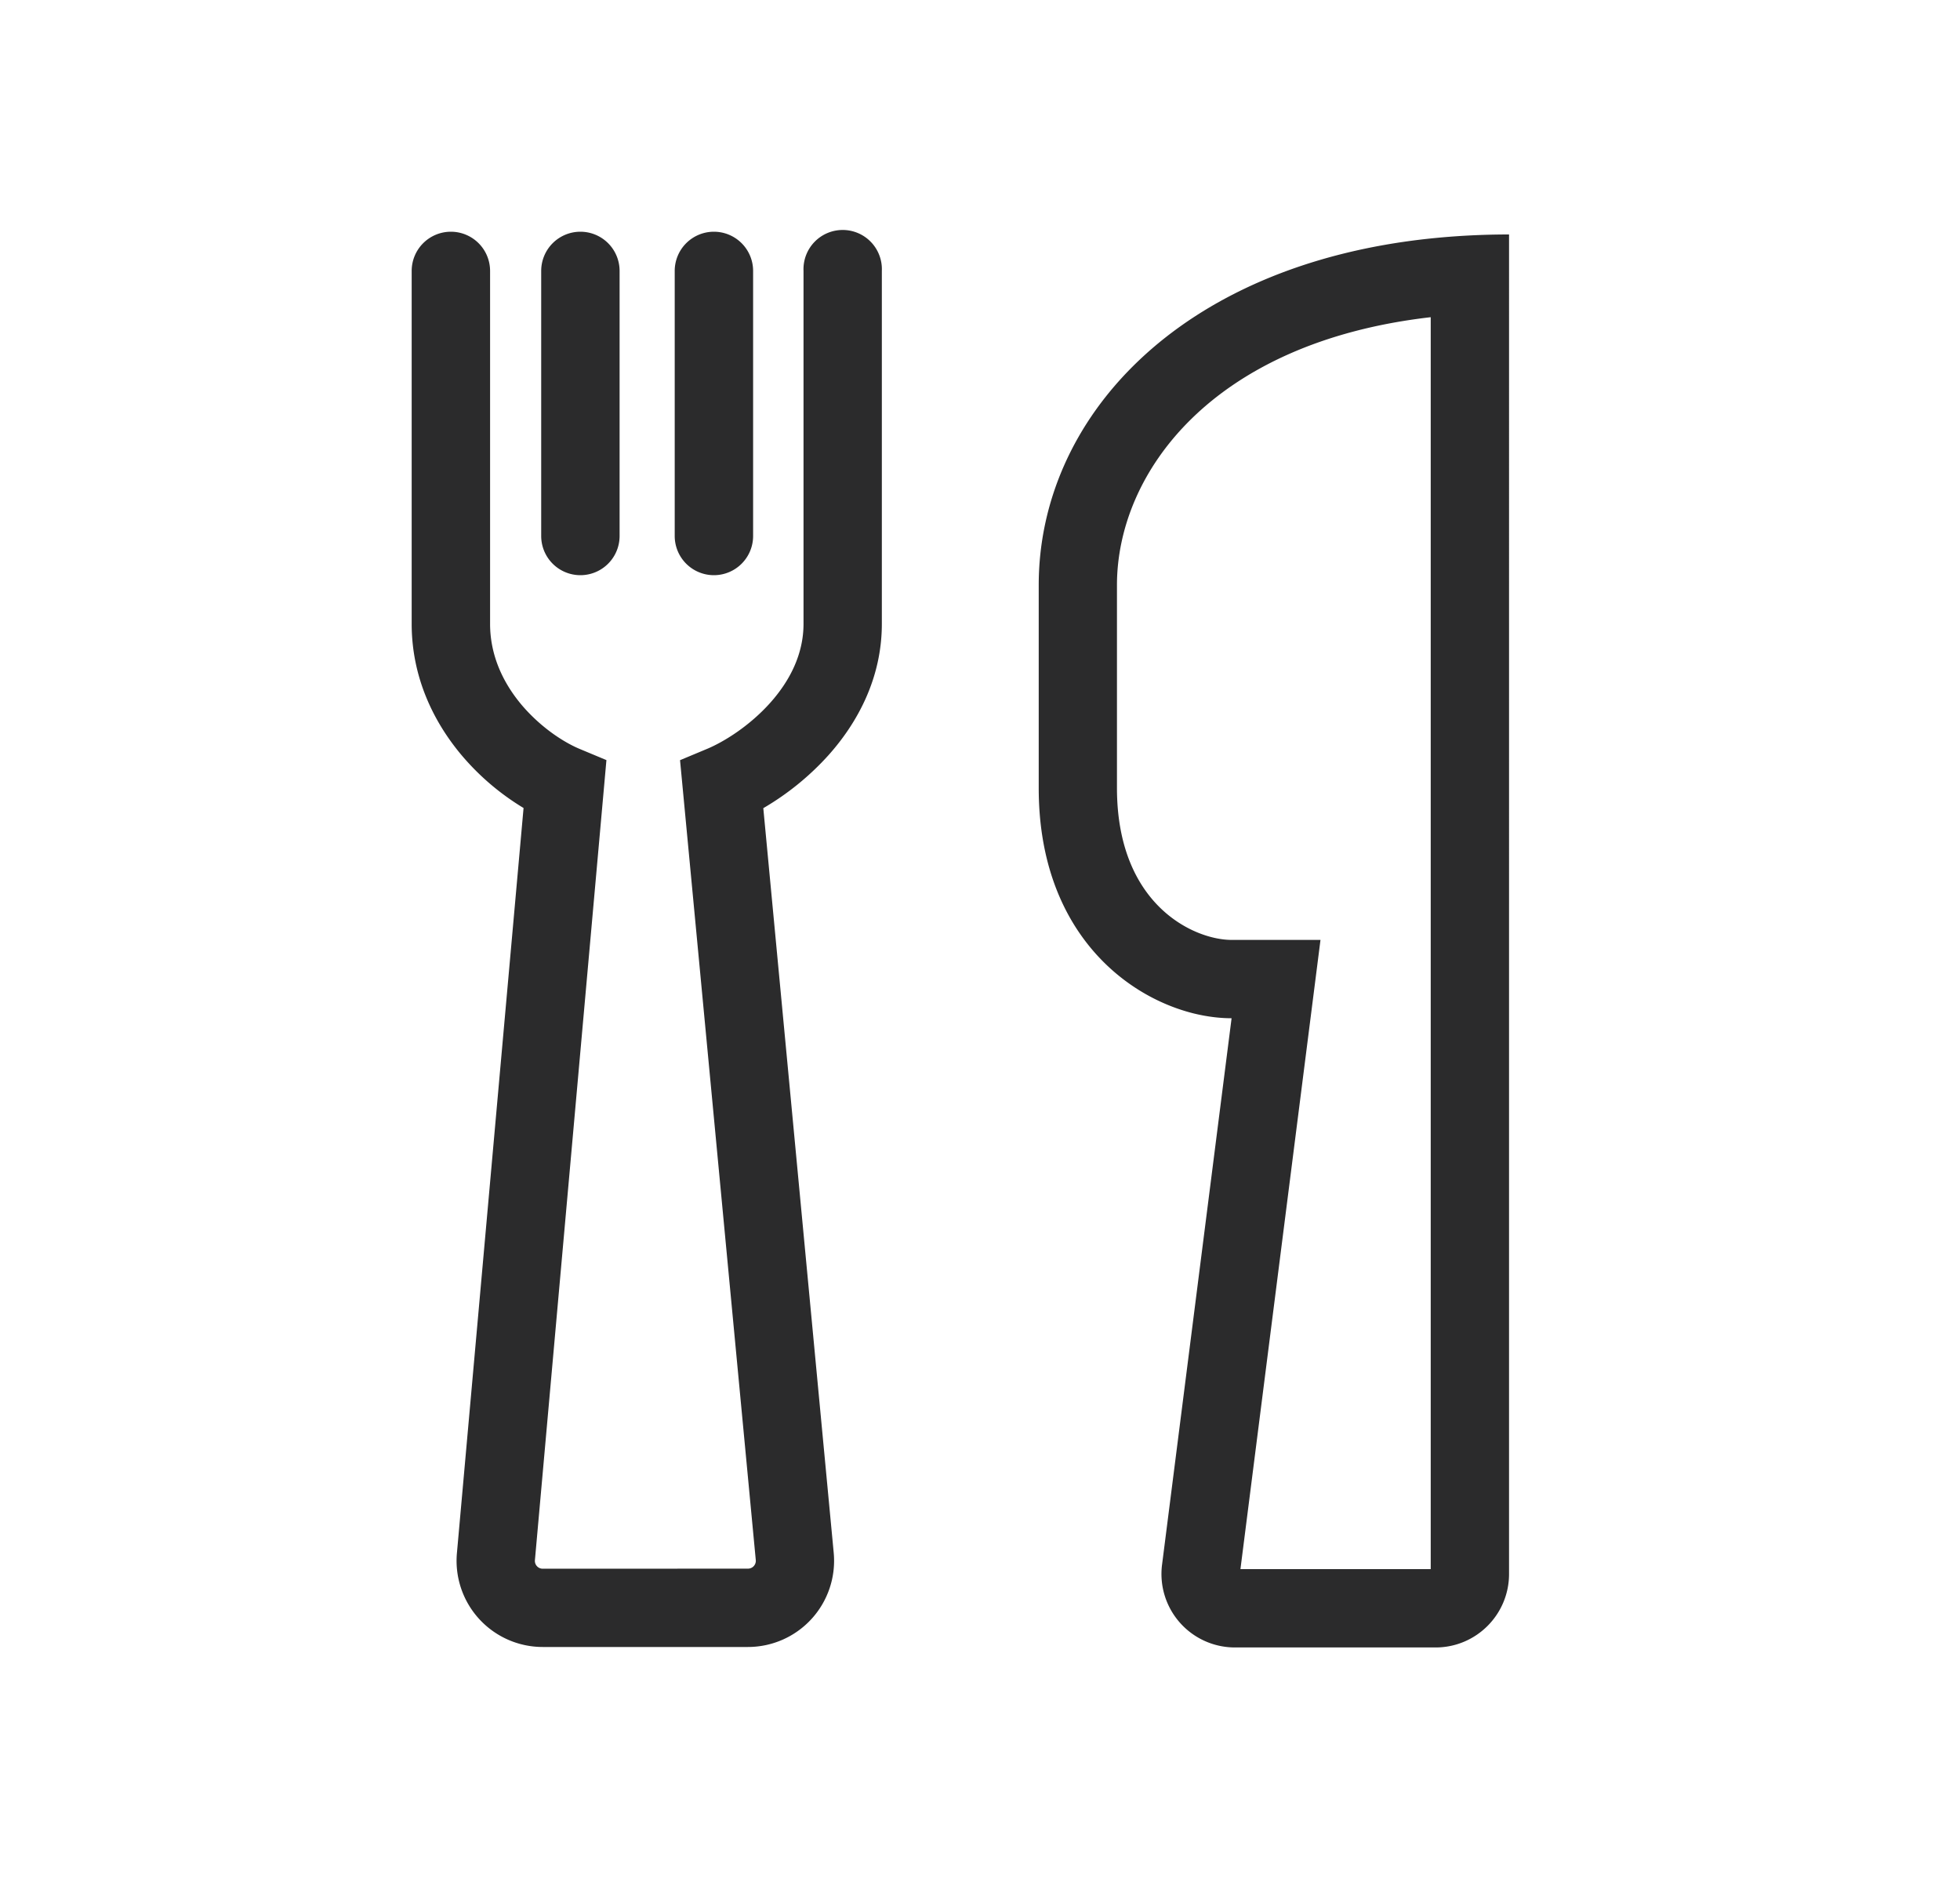 <svg xmlns="http://www.w3.org/2000/svg" width="25" height="24" fill="none"><path fill="#2B2B2C" fill-rule="evenodd" d="M14.822 19.954a.937.937 0 0 0 .93 1.055h2.559c.518 0 .937-.42.937-.937V2.99c-.347 0-.68.018-.999.051-3.238.338-5 2.317-5 4.42v2.59c0 1.763 1.054 2.644 1.978 2.873.167.041.33.061.482.061l-.887 6.969Zm-.575-9.904c.001 1.496.988 1.936 1.462 1.936h1.134l-1.021 8.024h2.427V4.045c-2.804.322-4.002 1.997-4.002 3.417v2.59ZM5.751 2.955a.5.5 0 0 1 .5.5v4.5c0 .397.16.742.394 1.024.24.287.537.484.752.573l.338.141-.912 10.202a.1.1 0 0 0 .1.11l2.617-.001a.1.1 0 0 0 .1-.11l-.966-10.2.34-.142c.224-.093.547-.296.808-.587.257-.287.427-.628.427-1.01v-4.5a.5.5 0 1 1 .999 0v4.5c0 .696-.313 1.265-.682 1.677a3.477 3.477 0 0 1-.83.674l.898 9.495a1.099 1.099 0 0 1-1.094 1.202H6.923a1.099 1.099 0 0 1-1.095-1.197l.85-9.502a3.193 3.193 0 0 1-.8-.685c-.348-.418-.627-.982-.627-1.664v-4.5a.5.5 0 0 1 .5-.5Z" clip-rule="evenodd"/><path fill="#2B2B2C" fill-rule="evenodd" d="M7.403 2.955a.5.5 0 0 1 .5.5v3.38a.5.5 0 0 1-1 0v-3.38a.5.5 0 0 1 .5-.5ZM9.106 2.955a.5.5 0 0 1 .5.5v3.38a.5.5 0 0 1-1 0v-3.38a.5.5 0 0 1 .5-.5Z" clip-rule="evenodd"/></svg>